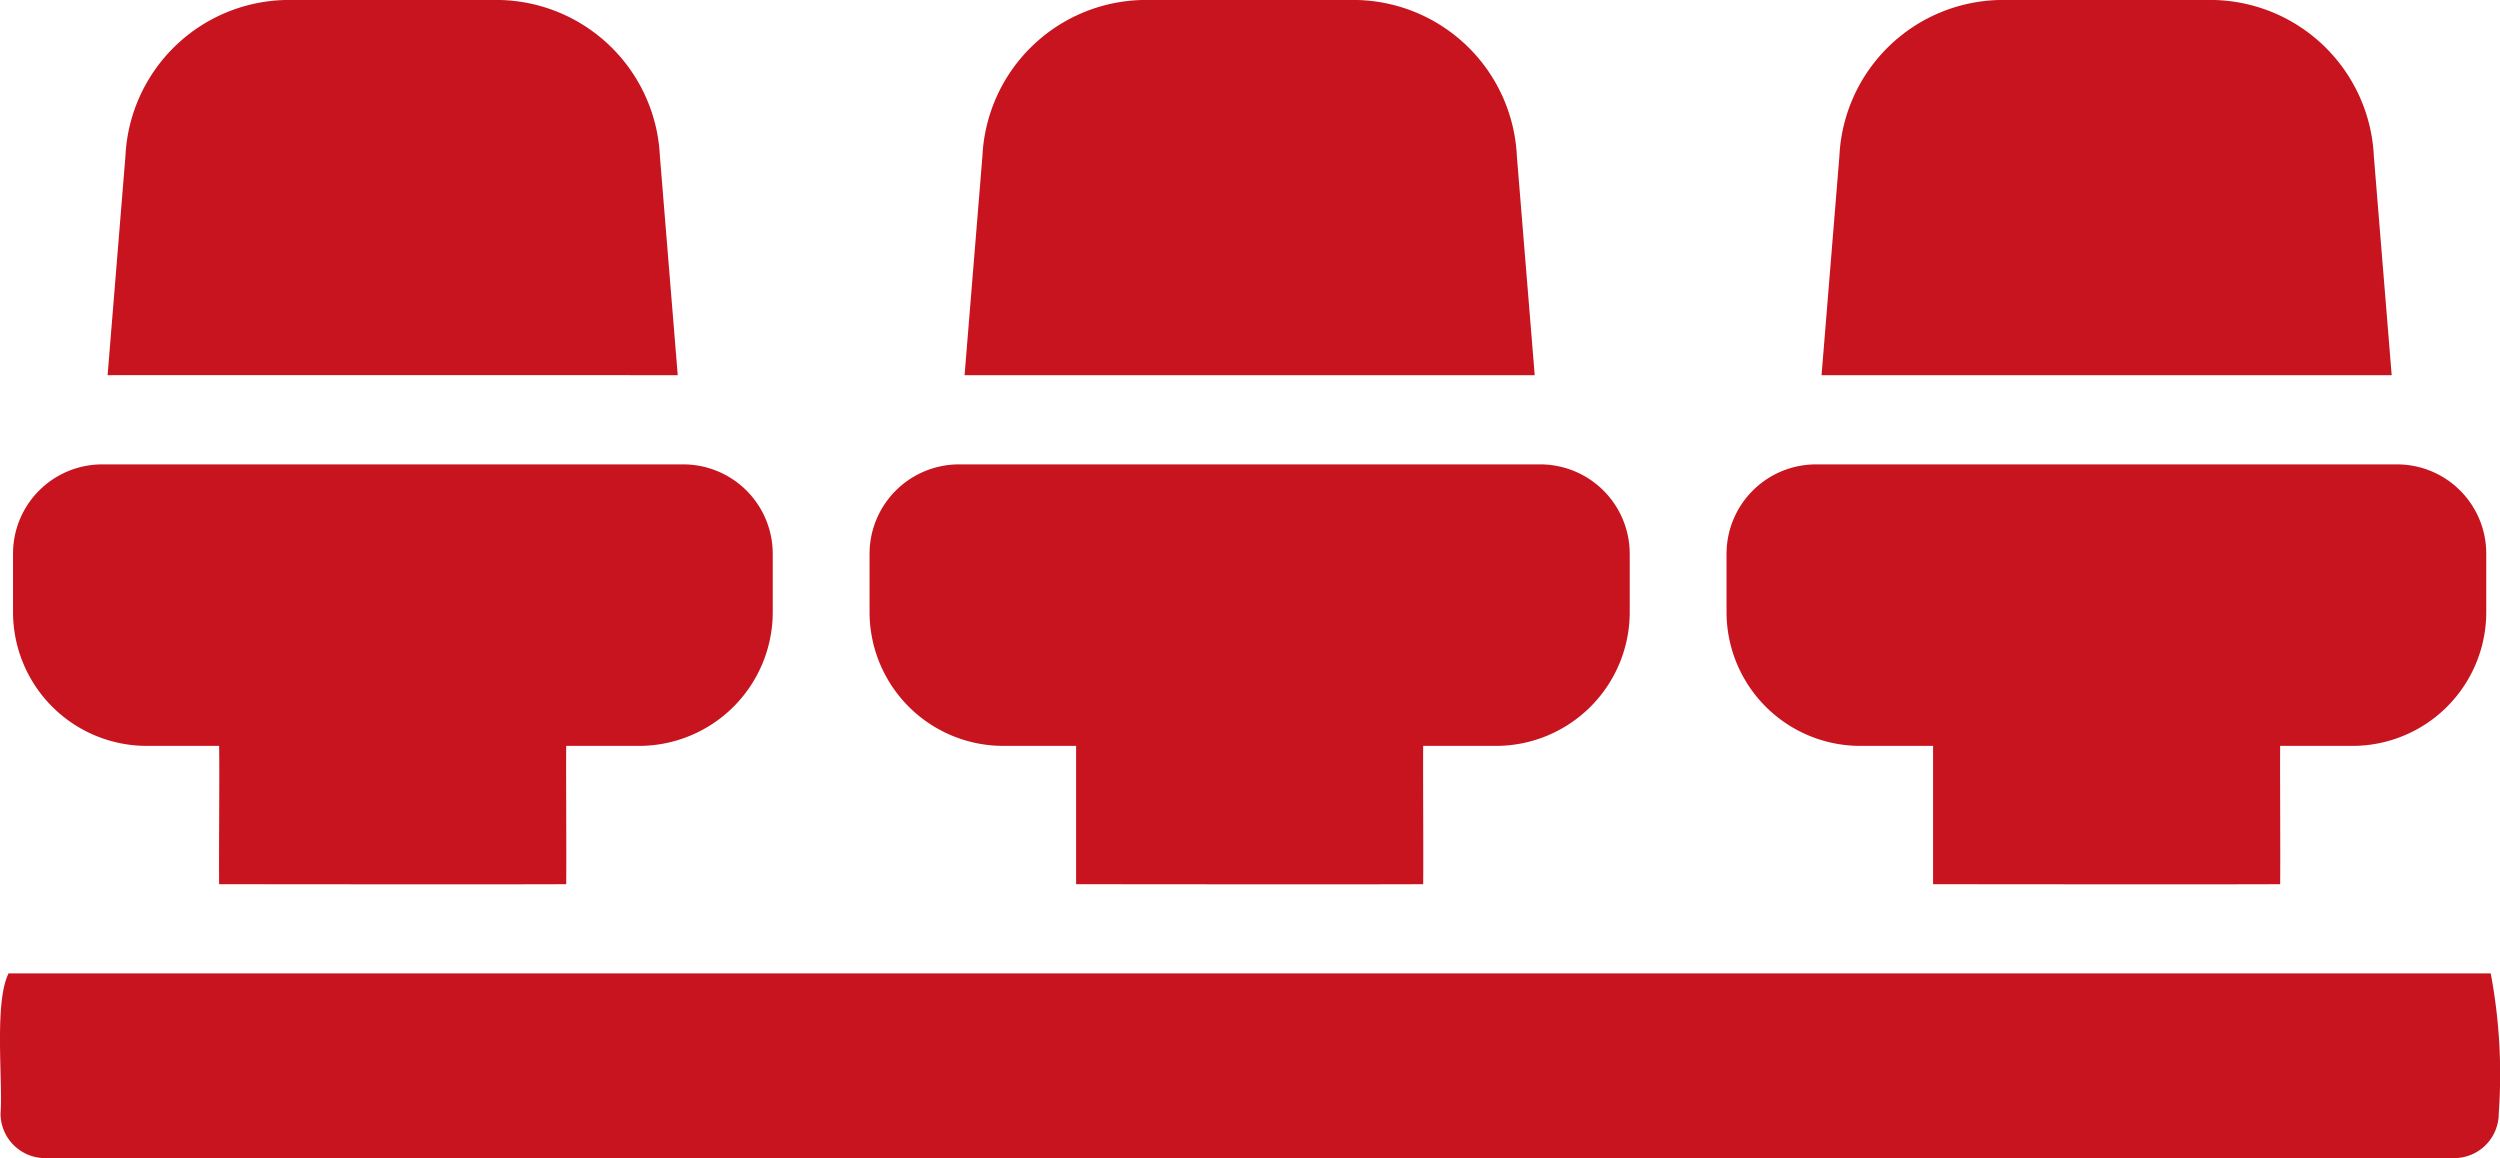 <svg xmlns="http://www.w3.org/2000/svg" width="56.04" height="25.96" viewBox="0 0 56.04 25.96"><g fill="#c8141e"><path data-name="Path 121" d="M15.192 8.41l-.4-4.91a3.674 3.674 0 00-3.58-3.5h-4.82a3.674 3.674 0 00-3.58 3.5l-.4 4.91c1.242-.002 12.78 0 12.78 0z"/><path data-name="Path 122" d="M34.402 8.41l-.4-4.91a3.674 3.674 0 00-3.58-3.5h-4.82a3.674 3.674 0 00-3.58 3.5l-.4 4.91h12.78z"/><path data-name="Path 123" d="M3.292 16.72h1.62c.011.7-.008 2.416 0 3.1 0 0 6.517.008 7.78 0 .008-.677-.006-2.4 0-3.1h1.63a3 3 0 003-3v-1.31a2.006 2.006 0 00-1.97-2h-13.1a2 2 0 00-1.96 2v1.31a3 3 0 003 3z"/><path data-name="Path 124" d="M22.492 16.72h1.63v3.1s6.517.008 7.78 0c.008-.677-.006-2.4 0-3.1h1.63a3 3 0 003-3v-1.31a2.006 2.006 0 00-1.97-2h-13.1a2.006 2.006 0 00-1.97 2v1.31a3 3 0 003 3z"/><path data-name="Path 125" d="M41.702 16.72h1.63v3.1s6.517.008 7.78 0c.008-.677-.006-2.4 0-3.1h1.62a3 3 0 003-3v-1.31a2 2 0 00-1.96-2h-13.1a2.006 2.006 0 00-1.97 2v1.31a3 3 0 003 3z"/><path data-name="Path 126" d="M53.612 8.41l-.4-4.91a3.674 3.674 0 00-3.58-3.5h-4.82a3.674 3.674 0 00-3.58 3.5l-.4 4.91h12.78z"/><path data-name="Path 127" d="M55.832 21.82H.192c-.327.648-.125 2.432-.18 3.14a1 1 0 001 1h54a1 1 0 001-1 12.224 12.224 0 00-.18-3.14z"/></g></svg>